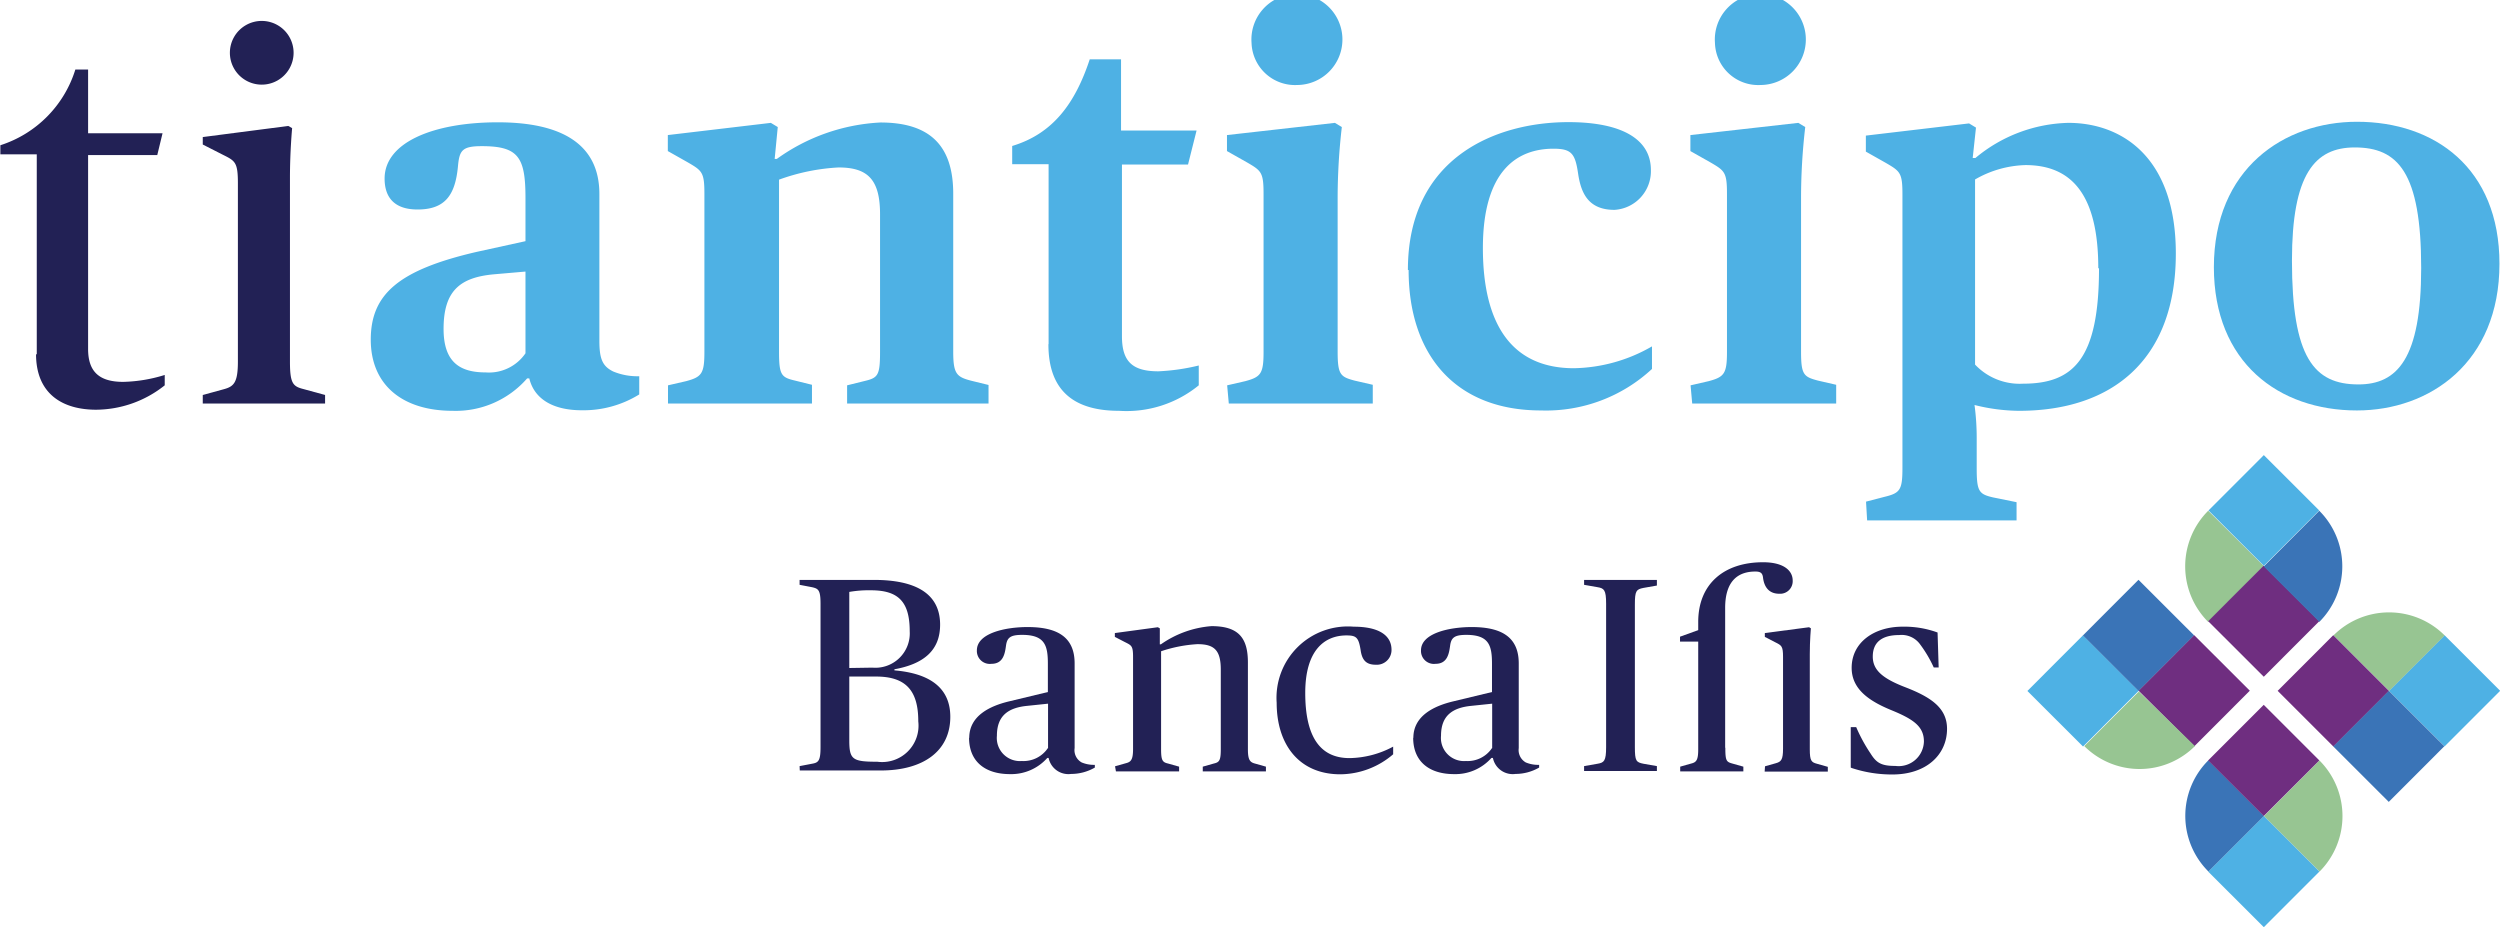 <svg id="Livello_1" data-name="Livello 1" xmlns="http://www.w3.org/2000/svg" viewBox="0 0 137.35 50.94"><defs><style>.cls-1{fill:#222155;}.cls-2{fill:#4eb1e4;}.cls-3{fill:#97c592;}.cls-4{fill:#6f2e80;}.cls-5{fill:#3a74b7;}</style></defs><title>Marchio Ti anticipo_ Positivo_CMYK</title><path class="cls-1" d="M58.88,43.31v-11h-2v-.5A6.34,6.34,0,0,0,61,27.65h.7v3.5h4.09l-.29,1.2h-3.8V43c0,1.25.61,1.81,1.93,1.81a8.22,8.22,0,0,0,2.28-.38V45a6.09,6.09,0,0,1-3.77,1.34c-1.81,0-3.3-.84-3.3-3.06" transform="translate(-56.86 -23.83)"/><path class="cls-1" d="M68,45.53l1.17-.32c.55-.15.76-.38.76-1.52V33.9c0-1.17-.15-1.23-.85-1.58L68,31.77v-.41l4.7-.61.21.12s-.12,1.25-.12,2.75V43.69c0,1.23.17,1.37.76,1.52l1.17.32V46H68Zm1.49-18.8a1.75,1.75,0,0,1,3.5,0,1.75,1.75,0,0,1-3.5,0" transform="translate(-56.86 -23.83)"/><path class="cls-2" d="M77.23,42.49c0-2.51,1.55-3.83,5.81-4.82l2.69-.59V34.72c0-2.25-.38-2.86-2.4-2.86-1.08,0-1.23.23-1.31,1.11-.15,1.61-.73,2.37-2.22,2.37-1.28,0-1.81-.67-1.81-1.7,0-2,2.71-3.09,6.22-3.09s5.58,1.2,5.58,3.94v8.06c0,1,.17,1.4.76,1.69a3.47,3.47,0,0,0,1.43.26v1a5.82,5.82,0,0,1-3.15.87c-1.66,0-2.63-.67-2.89-1.75h-.12a5.2,5.2,0,0,1-4.09,1.78c-2.77,0-4.5-1.43-4.5-3.91m8.5.79V38.75L84,38.9c-1.87.17-2.77.91-2.77,3,0,1.84.91,2.39,2.31,2.39a2.43,2.43,0,0,0,2.19-1.05" transform="translate(-56.86 -23.83)"/><path class="cls-2" d="M93.56,45l1-.23c.85-.23,1-.41,1-1.61V34.49c0-1.2-.12-1.28-.93-1.75l-1.08-.61v-.88l5.66-.67.38.23-.17,1.75h.12a10.64,10.64,0,0,1,5.69-2c2.74,0,4,1.29,4,3.91v8.67c0,1.23.18,1.4,1,1.61l.94.23V46h-7.77V45l.93-.23c.76-.18.88-.29.88-1.61V35.6c0-1.9-.67-2.57-2.28-2.57a11.26,11.26,0,0,0-3.27.67v9.43c0,1.31.12,1.43.88,1.61l.93.23V46H93.56Z" transform="translate(-56.86 -23.83)"/><path class="cls-2" d="M114.47,42.72V32.85h-2v-1c2.22-.67,3.45-2.31,4.26-4.76h1.72V31h4.15l-.47,1.87H118.5v9.43c0,1.37.55,1.93,2,1.93a11.45,11.45,0,0,0,2.22-.32V45a6.27,6.27,0,0,1-4.38,1.4c-2.36,0-3.88-1-3.88-3.65" transform="translate(-56.86 -23.83)"/><path class="cls-2" d="M124.28,45l1-.23c.85-.23,1-.41,1-1.61V34.49c0-1.2-.12-1.28-.93-1.75l-1.08-.61v-.88l5.93-.67.38.23a34.09,34.09,0,0,0-.23,3.85v8.47c0,1.29.15,1.4.93,1.61l1,.23V46h-7.91Zm1.34-18.81a2.5,2.5,0,1,1,2.51,2.31,2.39,2.39,0,0,1-2.51-2.31" transform="translate(-56.86 -23.83)"/><path class="cls-2" d="M134.21,38.66c0-6.19,4.85-8.12,8.82-8.12,2.92,0,4.53.93,4.53,2.63a2.13,2.13,0,0,1-2,2.19c-1.43,0-1.84-.91-2-2S143.2,32,142.21,32c-2,0-3.88,1.2-3.88,5.46s1.64,6.6,5,6.6a8.84,8.84,0,0,0,4.29-1.2V44.1a8.55,8.55,0,0,1-6.1,2.28c-4.73,0-7.27-3.09-7.27-7.71" transform="translate(-56.86 -23.83)"/><path class="cls-2" d="M149.74,45l1-.23c.85-.23,1-.41,1-1.61V34.49c0-1.2-.12-1.28-.93-1.75l-1.08-.61v-.88l5.93-.67.38.23a33.72,33.72,0,0,0-.23,3.85v8.47c0,1.29.14,1.4.93,1.61l1,.23V46h-7.91Zm1.34-18.81a2.5,2.5,0,1,1,2.51,2.31,2.38,2.38,0,0,1-2.51-2.31" transform="translate(-56.86 -23.83)"/><path class="cls-2" d="M159.38,51.39l1-.26c.88-.21,1-.38,1-1.61v-15c0-1.2-.12-1.28-.93-1.75l-1.08-.61v-.88l5.67-.67.38.23-.18,1.67h.15a8.26,8.26,0,0,1,5.11-1.93c2.83,0,5.9,1.78,5.9,7.18,0,5.87-3.53,8.64-8.61,8.64a10.22,10.22,0,0,1-2.45-.32,13.6,13.6,0,0,1,.12,1.81v1.66c0,1.28.12,1.43.91,1.61l1.28.26v1h-8.21Zm12.76-12.82c0-4-1.43-5.67-4-5.67a5.82,5.82,0,0,0-2.77.79V43.86A3.37,3.37,0,0,0,168,44.91c2.77,0,4.18-1.34,4.18-6.34" transform="translate(-56.86 -23.83)"/><path class="cls-2" d="M178.49,38.52c0-5.43,3.86-8,7.86-8,4.26,0,7.83,2.54,7.83,7.8,0,5.43-3.83,8.06-7.83,8.06-4.29,0-7.86-2.63-7.86-7.88m11.39.06c0-5.29-1.29-6.63-3.65-6.63-2.19,0-3.45,1.46-3.45,6.22,0,5.31,1.2,6.8,3.65,6.8,2.13,0,3.45-1.4,3.45-6.4" transform="translate(-56.86 -23.83)"/><rect class="cls-2" x="169.15" y="59.64" width="4.32" height="4.32" transform="translate(-50.34 115.51) rotate(-45.04)"/><path class="cls-3" d="M184.3,71.72h0l-3.06-3.05,3.05-3.06a4.32,4.32,0,0,1,0,6.11" transform="translate(-56.86 -23.83)"/><rect class="cls-2" x="189.01" y="59.63" width="4.32" height="4.32" transform="translate(-44.55 129.47) rotate(-45.01)"/><path class="cls-3" d="M181.23,54.92,178.18,58a4.32,4.32,0,0,1,0-6.11Z" transform="translate(-56.86 -23.83)"/><rect class="cls-2" x="179.08" y="69.56" width="4.32" height="4.32" transform="translate(-54.47 125.39) rotate(-45.02)"/><path class="cls-3" d="M185.06,58.74h0a4.32,4.32,0,0,1,6.11,0l-3.05,3.05Z" transform="translate(-56.86 -23.83)"/><rect class="cls-4" x="179.08" y="55.81" width="4.32" height="4.32" transform="translate(-44.73 121.38) rotate(-45.03)"/><path class="cls-5" d="M184.29,58h0l-3.06-3.05,3.05-3.06a4.32,4.32,0,0,1,0,6.11" transform="translate(-56.86 -23.83)"/><rect class="cls-5" x="172.2" y="56.58" width="4.32" height="4.32" transform="translate(-47.28 116.78) rotate(-45.04)"/><rect class="cls-4" x="175.26" y="59.63" width="4.32" height="4.32" transform="translate(-48.54 119.83) rotate(-45.04)"/><path class="cls-5" d="M181.24,68.66l-3.05,3.05a4.31,4.31,0,0,1,0-6.11Z" transform="translate(-56.86 -23.83)"/><rect class="cls-4" x="179.08" y="63.45" width="4.32" height="4.32" transform="translate(-50.18 123.54) rotate(-45)"/><rect class="cls-5" x="185.95" y="62.68" width="4.32" height="4.32" transform="translate(-47.58 128.26) rotate(-45.03)"/><rect class="cls-4" x="182.9" y="59.63" width="4.32" height="4.32" transform="translate(-46.33 125.18) rotate(-45.02)"/><rect class="cls-2" x="179.1" y="49.73" width="4.3" height="4.3" transform="translate(-40.44 119.58) rotate(-45.02)"/><path class="cls-3" d="M177.45,64.82h0a4.3,4.3,0,0,1-6.08,0l3-3Z" transform="translate(-56.86 -23.83)"/><path class="cls-1" d="M107.31,63.45c0-1.64-.65-2.45-2.31-2.45h-1.48V64.5c0,1.06.17,1.18,1.54,1.18a2,2,0,0,0,2.25-2.22m-2.52-2.95a1.89,1.89,0,0,0,2.05-2c0-1.66-.66-2.25-2.14-2.25a6.17,6.17,0,0,0-1.18.09v4.18Zm-4,5.41.68-.13c.35-.06.47-.15.47-.91V57c0-.76-.12-.83-.47-.91l-.68-.13v-.27h4.08c2.22,0,3.64.7,3.64,2.46,0,1.42-.91,2.16-2.51,2.45v.06c2,.17,3.07,1,3.07,2.55,0,1.92-1.53,2.95-3.82,2.95h-4.45Z" transform="translate(-56.86 -23.83)"/><path class="cls-1" d="M114.44,64.94V62.49l-1.15.12c-1,.1-1.66.51-1.66,1.64A1.27,1.27,0,0,0,113,65.64a1.61,1.61,0,0,0,1.43-.71m-4.32-.56c0-1.24,1.18-1.76,2.16-2l2.16-.52V60.31c0-1-.15-1.6-1.41-1.6-.65,0-.83.15-.89.59s-.15,1-.8,1a.71.71,0,0,1-.8-.74c0-.94,1.55-1.28,2.79-1.28,1.78,0,2.58.66,2.58,2v4.65a.77.77,0,0,0,.39.79,1.74,1.74,0,0,0,.72.13V66a2.59,2.59,0,0,1-1.3.35,1.11,1.11,0,0,1-1.24-.88h-.07a2.65,2.65,0,0,1-2.05.89c-1.39,0-2.25-.71-2.25-2" transform="translate(-56.86 -23.83)"/><path class="cls-1" d="M118.12,65.93l.6-.17c.28-.07.39-.2.39-.78V59.92c0-.6-.08-.63-.44-.81l-.56-.29v-.21l2.36-.32.11.06,0,.88h.06a5.57,5.57,0,0,1,2.78-1c1.49,0,2,.65,2,2V65c0,.59.12.71.39.78l.6.17v.26h-3.47v-.26l.6-.17c.3-.07.39-.15.39-.78V60.62c0-1.06-.35-1.4-1.28-1.4a7.6,7.6,0,0,0-2,.39V65c0,.63.09.71.39.78l.6.17v.26h-3.47Z" transform="translate(-56.86 -23.83)"/><path class="cls-1" d="M127,62.44a3.92,3.92,0,0,1,4.23-4.18c1.42,0,2.08.5,2.08,1.27a.81.81,0,0,1-.87.82c-.58,0-.76-.32-.83-.82-.11-.68-.24-.79-.77-.79-1.22,0-2.27.82-2.27,3.16s.77,3.58,2.43,3.58a5.21,5.21,0,0,0,2.4-.63v.42a4.5,4.5,0,0,1-2.9,1.1c-2.28,0-3.5-1.65-3.5-3.93" transform="translate(-56.86 -23.83)"/><path class="cls-1" d="M138.84,64.94V62.49l-1.15.12c-1,.1-1.66.51-1.66,1.64a1.27,1.27,0,0,0,1.37,1.39,1.61,1.61,0,0,0,1.43-.71m-4.32-.56c0-1.24,1.18-1.76,2.16-2l2.16-.52V60.31c0-1-.15-1.6-1.41-1.6-.65,0-.83.15-.89.59s-.15,1-.8,1a.71.71,0,0,1-.8-.74c0-.94,1.55-1.28,2.79-1.28,1.78,0,2.58.66,2.58,2v4.65a.78.78,0,0,0,.39.79,1.76,1.76,0,0,0,.73.13V66a2.6,2.6,0,0,1-1.3.35,1.11,1.11,0,0,1-1.24-.88h-.08a2.65,2.65,0,0,1-2.05.89c-1.39,0-2.25-.71-2.25-2" transform="translate(-56.86 -23.83)"/><path class="cls-1" d="M143.89,65.92l.74-.13c.36-.06.47-.15.47-.91V57c0-.76-.11-.85-.47-.91l-.74-.13v-.27h4V56l-.74.13c-.39.08-.47.15-.47.91v7.84c0,.76.07.83.47.91l.74.13v.27h-4Z" transform="translate(-56.86 -23.83)"/><path class="cls-1" d="M153.83,65.93l.6-.17c.29-.08.39-.2.39-.79V59.92c0-.6-.08-.63-.44-.81l-.56-.29v-.21l2.43-.32.1.06s-.06.65-.06,1.42V65c0,.63.09.71.39.79l.6.17v.26h-3.47Z" transform="translate(-56.86 -23.83)"/><path class="cls-1" d="M158.54,66l0-2.22h.3a8.77,8.77,0,0,0,.79,1.45c.32.51.58.68,1.36.68a1.39,1.39,0,0,0,1.57-1.34c0-.82-.56-1.22-1.78-1.72s-2.19-1.15-2.19-2.33c0-1.4,1.24-2.26,2.79-2.26a5.29,5.29,0,0,1,1.93.32l.06,1.92h-.27a6.87,6.87,0,0,0-.75-1.27,1.25,1.25,0,0,0-1.15-.51c-1,0-1.45.44-1.45,1.18s.53,1.2,1.77,1.68c1.4.54,2.31,1.13,2.31,2.29,0,1.42-1.13,2.51-3,2.51a7,7,0,0,1-2.25-.36" transform="translate(-56.86 -23.83)"/><path class="cls-1" d="M151.64,64.9V57.23c0-1.57.79-2,1.66-2,.29,0,.39.09.42.33.06.51.32.89.89.89a.69.69,0,0,0,.74-.73c0-.51-.45-1-1.63-1-2.13,0-3.56,1.18-3.56,3.28v.45l-1,.36v.27h1V65c0,.59-.1.71-.39.78l-.6.17v.26h3.47v-.26l-.6-.17c-.33-.09-.39-.15-.39-.86" transform="translate(-56.86 -23.83)"/></svg>